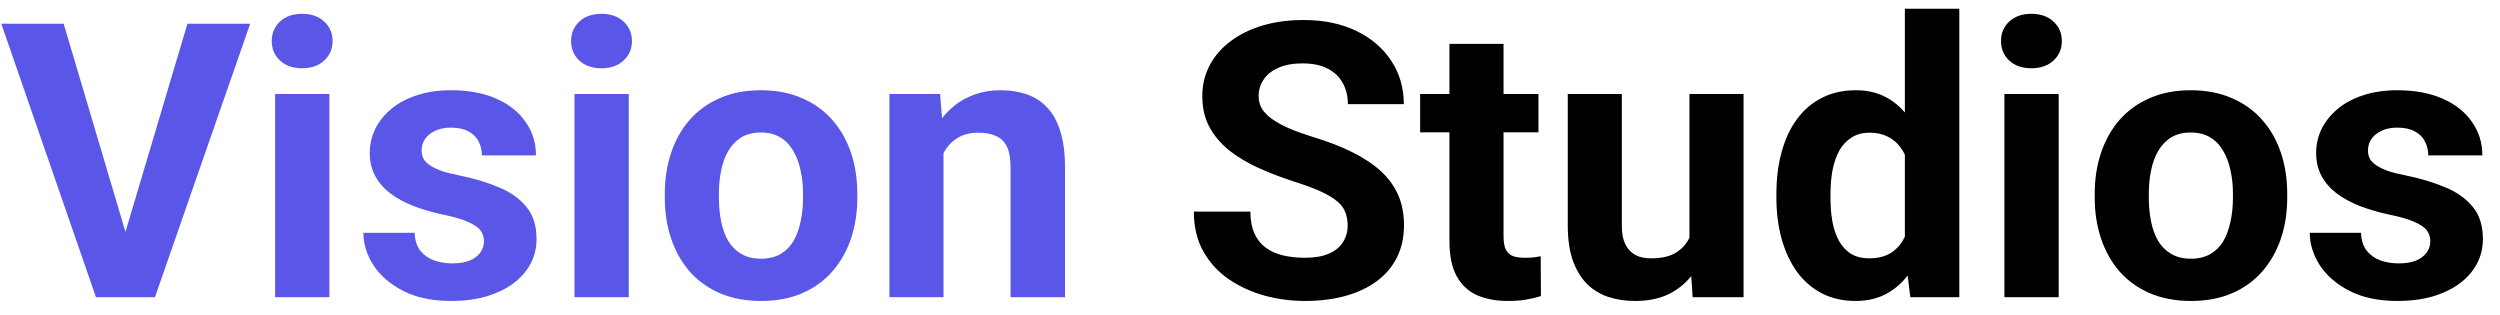 <svg width="143" height="18" viewBox="0 0 143 18" fill="none" xmlns="http://www.w3.org/2000/svg">
<path d="M7.036 13.734L10.721 1.359H14.309L8.862 17H6.499L7.036 13.734ZM3.642 1.359L7.315 13.734L7.874 17H5.489L0.075 1.359H3.642ZM18.842 5.377V17H15.737V5.377H18.842ZM15.544 2.348C15.544 1.896 15.701 1.524 16.017 1.23C16.332 0.937 16.754 0.79 17.284 0.79C17.807 0.79 18.226 0.937 18.541 1.23C18.863 1.524 19.024 1.896 19.024 2.348C19.024 2.799 18.863 3.171 18.541 3.465C18.226 3.758 17.807 3.905 17.284 3.905C16.754 3.905 16.332 3.758 16.017 3.465C15.701 3.171 15.544 2.799 15.544 2.348ZM27.683 13.788C27.683 13.566 27.618 13.366 27.489 13.187C27.36 13.008 27.12 12.843 26.77 12.692C26.426 12.535 25.928 12.392 25.276 12.263C24.689 12.134 24.141 11.973 23.633 11.779C23.131 11.579 22.695 11.339 22.322 11.06C21.957 10.78 21.671 10.451 21.463 10.071C21.255 9.685 21.151 9.244 21.151 8.75C21.151 8.263 21.255 7.805 21.463 7.375C21.678 6.945 21.982 6.566 22.376 6.236C22.777 5.9 23.264 5.638 23.837 5.452C24.417 5.259 25.069 5.162 25.792 5.162C26.802 5.162 27.668 5.323 28.392 5.646C29.122 5.968 29.681 6.412 30.067 6.978C30.461 7.536 30.658 8.174 30.658 8.89H27.564C27.564 8.589 27.5 8.32 27.371 8.084C27.249 7.84 27.056 7.651 26.791 7.515C26.533 7.371 26.197 7.3 25.781 7.3C25.438 7.3 25.14 7.361 24.89 7.482C24.639 7.597 24.446 7.755 24.31 7.955C24.181 8.148 24.116 8.363 24.116 8.6C24.116 8.779 24.152 8.94 24.224 9.083C24.302 9.219 24.428 9.344 24.6 9.459C24.771 9.574 24.994 9.681 25.266 9.781C25.545 9.874 25.889 9.96 26.297 10.039C27.135 10.211 27.883 10.437 28.542 10.716C29.201 10.988 29.724 11.36 30.11 11.833C30.497 12.299 30.69 12.911 30.69 13.67C30.69 14.185 30.576 14.658 30.347 15.088C30.117 15.518 29.788 15.894 29.358 16.216C28.929 16.531 28.413 16.778 27.811 16.957C27.217 17.129 26.547 17.215 25.803 17.215C24.721 17.215 23.805 17.021 23.053 16.635C22.308 16.248 21.742 15.758 21.355 15.163C20.976 14.562 20.786 13.946 20.786 13.315H23.719C23.733 13.738 23.84 14.078 24.041 14.336C24.249 14.594 24.51 14.78 24.825 14.895C25.148 15.009 25.495 15.066 25.867 15.066C26.268 15.066 26.601 15.013 26.866 14.905C27.131 14.791 27.332 14.64 27.468 14.454C27.611 14.261 27.683 14.039 27.683 13.788ZM35.965 5.377V17H32.86V5.377H35.965ZM32.667 2.348C32.667 1.896 32.825 1.524 33.14 1.23C33.455 0.937 33.877 0.79 34.407 0.79C34.93 0.79 35.349 0.937 35.664 1.23C35.986 1.524 36.148 1.896 36.148 2.348C36.148 2.799 35.986 3.171 35.664 3.465C35.349 3.758 34.93 3.905 34.407 3.905C33.877 3.905 33.455 3.758 33.14 3.465C32.825 3.171 32.667 2.799 32.667 2.348ZM38.027 11.307V11.081C38.027 10.229 38.149 9.445 38.393 8.729C38.636 8.005 38.991 7.379 39.456 6.849C39.922 6.319 40.495 5.907 41.175 5.613C41.855 5.312 42.636 5.162 43.517 5.162C44.398 5.162 45.182 5.312 45.869 5.613C46.557 5.907 47.133 6.319 47.599 6.849C48.071 7.379 48.429 8.005 48.673 8.729C48.916 9.445 49.038 10.229 49.038 11.081V11.307C49.038 12.152 48.916 12.936 48.673 13.659C48.429 14.375 48.071 15.002 47.599 15.539C47.133 16.069 46.56 16.481 45.88 16.774C45.2 17.068 44.419 17.215 43.538 17.215C42.657 17.215 41.873 17.068 41.185 16.774C40.505 16.481 39.929 16.069 39.456 15.539C38.991 15.002 38.636 14.375 38.393 13.659C38.149 12.936 38.027 12.152 38.027 11.307ZM41.121 11.081V11.307C41.121 11.794 41.164 12.248 41.25 12.671C41.336 13.093 41.472 13.466 41.658 13.788C41.852 14.103 42.102 14.35 42.41 14.529C42.718 14.708 43.094 14.798 43.538 14.798C43.968 14.798 44.337 14.708 44.645 14.529C44.953 14.35 45.2 14.103 45.386 13.788C45.572 13.466 45.708 13.093 45.794 12.671C45.887 12.248 45.934 11.794 45.934 11.307V11.081C45.934 10.608 45.887 10.164 45.794 9.749C45.708 9.326 45.568 8.954 45.375 8.632C45.189 8.302 44.942 8.045 44.634 7.858C44.326 7.672 43.953 7.579 43.517 7.579C43.08 7.579 42.707 7.672 42.399 7.858C42.099 8.045 41.852 8.302 41.658 8.632C41.472 8.954 41.336 9.326 41.25 9.749C41.164 10.164 41.121 10.608 41.121 11.081ZM53.969 7.858V17H50.875V5.377H53.775L53.969 7.858ZM53.518 10.78H52.68C52.68 9.921 52.791 9.147 53.013 8.46C53.235 7.765 53.546 7.174 53.947 6.688C54.348 6.193 54.825 5.817 55.376 5.56C55.935 5.295 56.558 5.162 57.245 5.162C57.789 5.162 58.287 5.241 58.738 5.398C59.19 5.556 59.576 5.807 59.898 6.15C60.228 6.494 60.478 6.949 60.65 7.515C60.829 8.08 60.919 8.771 60.919 9.588V17H57.804V9.577C57.804 9.062 57.732 8.66 57.589 8.374C57.446 8.088 57.234 7.887 56.955 7.772C56.683 7.651 56.346 7.59 55.945 7.59C55.53 7.59 55.168 7.672 54.86 7.837C54.56 8.002 54.309 8.231 54.108 8.524C53.915 8.811 53.768 9.147 53.668 9.534C53.568 9.921 53.518 10.336 53.518 10.78Z" fill="#5956E8"/>
<path d="M77.086 12.907C77.086 12.628 77.043 12.377 76.957 12.155C76.878 11.926 76.728 11.718 76.506 11.532C76.284 11.339 75.972 11.149 75.571 10.963C75.17 10.777 74.651 10.583 74.014 10.383C73.305 10.154 72.632 9.896 71.994 9.609C71.364 9.323 70.805 8.99 70.318 8.61C69.838 8.224 69.459 7.776 69.18 7.268C68.908 6.759 68.772 6.168 68.772 5.495C68.772 4.843 68.915 4.253 69.201 3.723C69.488 3.186 69.889 2.727 70.404 2.348C70.92 1.961 71.529 1.664 72.231 1.456C72.939 1.248 73.716 1.145 74.561 1.145C75.715 1.145 76.721 1.352 77.58 1.768C78.439 2.183 79.106 2.752 79.578 3.476C80.058 4.199 80.298 5.026 80.298 5.957H77.097C77.097 5.499 77 5.098 76.807 4.754C76.62 4.403 76.334 4.127 75.947 3.927C75.568 3.726 75.088 3.626 74.508 3.626C73.949 3.626 73.484 3.712 73.111 3.884C72.739 4.048 72.46 4.274 72.273 4.561C72.087 4.84 71.994 5.155 71.994 5.506C71.994 5.771 72.059 6.011 72.188 6.226C72.324 6.44 72.524 6.641 72.789 6.827C73.054 7.013 73.38 7.189 73.767 7.354C74.153 7.518 74.601 7.679 75.109 7.837C75.962 8.095 76.71 8.385 77.355 8.707C78.006 9.029 78.55 9.391 78.987 9.792C79.424 10.193 79.754 10.648 79.976 11.156C80.198 11.665 80.309 12.241 80.309 12.886C80.309 13.566 80.176 14.175 79.911 14.712C79.646 15.249 79.263 15.704 78.762 16.076C78.26 16.449 77.662 16.731 76.968 16.925C76.273 17.118 75.496 17.215 74.637 17.215C73.863 17.215 73.101 17.115 72.349 16.914C71.597 16.706 70.913 16.395 70.297 15.979C69.688 15.564 69.201 15.034 68.836 14.39C68.471 13.745 68.288 12.982 68.288 12.102H71.522C71.522 12.588 71.597 13 71.747 13.337C71.897 13.674 72.109 13.946 72.381 14.153C72.66 14.361 72.99 14.511 73.369 14.604C73.756 14.698 74.178 14.744 74.637 14.744C75.195 14.744 75.654 14.665 76.012 14.508C76.377 14.35 76.645 14.132 76.817 13.852C76.996 13.573 77.086 13.258 77.086 12.907ZM88 5.377V7.568H81.232V5.377H88ZM82.908 2.509H86.002V13.498C86.002 13.835 86.045 14.092 86.131 14.271C86.224 14.45 86.36 14.576 86.539 14.648C86.718 14.712 86.944 14.744 87.216 14.744C87.409 14.744 87.581 14.737 87.731 14.723C87.889 14.701 88.022 14.68 88.129 14.658L88.14 16.936C87.875 17.021 87.588 17.09 87.28 17.14C86.972 17.19 86.632 17.215 86.26 17.215C85.579 17.215 84.985 17.104 84.477 16.882C83.975 16.653 83.588 16.287 83.316 15.786C83.044 15.285 82.908 14.626 82.908 13.81V2.509ZM96.637 14.218V5.377H99.731V17H96.819L96.637 14.218ZM96.981 11.833L97.894 11.812C97.894 12.585 97.804 13.305 97.625 13.971C97.446 14.63 97.177 15.203 96.819 15.69C96.461 16.169 96.01 16.545 95.466 16.817C94.921 17.082 94.281 17.215 93.543 17.215C92.977 17.215 92.454 17.136 91.975 16.979C91.502 16.814 91.094 16.56 90.75 16.216C90.413 15.865 90.148 15.417 89.955 14.873C89.769 14.322 89.676 13.659 89.676 12.886V5.377H92.769V12.907C92.769 13.251 92.809 13.541 92.888 13.777C92.974 14.014 93.092 14.207 93.242 14.357C93.393 14.508 93.568 14.615 93.769 14.68C93.976 14.744 94.205 14.776 94.456 14.776C95.093 14.776 95.595 14.648 95.96 14.39C96.332 14.132 96.594 13.781 96.744 13.337C96.902 12.886 96.981 12.384 96.981 11.833ZM108.958 14.465V0.5H112.073V17H109.27L108.958 14.465ZM101.61 11.328V11.102C101.61 10.214 101.711 9.409 101.911 8.686C102.112 7.955 102.405 7.328 102.792 6.806C103.179 6.283 103.655 5.878 104.221 5.592C104.786 5.305 105.431 5.162 106.154 5.162C106.835 5.162 107.429 5.305 107.938 5.592C108.453 5.878 108.89 6.286 109.248 6.816C109.613 7.339 109.907 7.959 110.129 8.675C110.351 9.384 110.512 10.161 110.612 11.006V11.5C110.512 12.309 110.351 13.061 110.129 13.756C109.907 14.45 109.613 15.059 109.248 15.582C108.89 16.098 108.453 16.499 107.938 16.785C107.422 17.072 106.82 17.215 106.133 17.215C105.41 17.215 104.765 17.068 104.199 16.774C103.641 16.481 103.168 16.069 102.781 15.539C102.402 15.009 102.112 14.386 101.911 13.67C101.711 12.954 101.61 12.173 101.61 11.328ZM104.704 11.102V11.328C104.704 11.808 104.74 12.255 104.812 12.671C104.89 13.086 105.016 13.455 105.188 13.777C105.367 14.092 105.596 14.339 105.875 14.519C106.161 14.69 106.509 14.776 106.917 14.776C107.447 14.776 107.884 14.658 108.228 14.422C108.571 14.178 108.833 13.845 109.012 13.423C109.198 13 109.305 12.513 109.334 11.962V10.555C109.312 10.104 109.248 9.699 109.141 9.341C109.04 8.976 108.89 8.664 108.689 8.406C108.496 8.148 108.253 7.948 107.959 7.805C107.673 7.661 107.332 7.59 106.938 7.59C106.537 7.59 106.194 7.683 105.907 7.869C105.621 8.048 105.388 8.295 105.209 8.61C105.037 8.925 104.908 9.298 104.822 9.728C104.743 10.15 104.704 10.608 104.704 11.102ZM117.756 5.377V17H114.651V5.377H117.756ZM114.458 2.348C114.458 1.896 114.616 1.524 114.931 1.23C115.246 0.937 115.668 0.79 116.198 0.79C116.721 0.79 117.14 0.937 117.455 1.23C117.777 1.524 117.938 1.896 117.938 2.348C117.938 2.799 117.777 3.171 117.455 3.465C117.14 3.758 116.721 3.905 116.198 3.905C115.668 3.905 115.246 3.758 114.931 3.465C114.616 3.171 114.458 2.799 114.458 2.348ZM119.818 11.307V11.081C119.818 10.229 119.94 9.445 120.184 8.729C120.427 8.005 120.782 7.379 121.247 6.849C121.713 6.319 122.285 5.907 122.966 5.613C123.646 5.312 124.427 5.162 125.308 5.162C126.188 5.162 126.973 5.312 127.66 5.613C128.348 5.907 128.924 6.319 129.39 6.849C129.862 7.379 130.22 8.005 130.464 8.729C130.707 9.445 130.829 10.229 130.829 11.081V11.307C130.829 12.152 130.707 12.936 130.464 13.659C130.22 14.375 129.862 15.002 129.39 15.539C128.924 16.069 128.351 16.481 127.671 16.774C126.991 17.068 126.21 17.215 125.329 17.215C124.448 17.215 123.664 17.068 122.977 16.774C122.296 16.481 121.72 16.069 121.247 15.539C120.782 15.002 120.427 14.375 120.184 13.659C119.94 12.936 119.818 12.152 119.818 11.307ZM122.912 11.081V11.307C122.912 11.794 122.955 12.248 123.041 12.671C123.127 13.093 123.263 13.466 123.449 13.788C123.643 14.103 123.893 14.35 124.201 14.529C124.509 14.708 124.885 14.798 125.329 14.798C125.759 14.798 126.128 14.708 126.436 14.529C126.743 14.35 126.991 14.103 127.177 13.788C127.363 13.466 127.499 13.093 127.585 12.671C127.678 12.248 127.725 11.794 127.725 11.307V11.081C127.725 10.608 127.678 10.164 127.585 9.749C127.499 9.326 127.359 8.954 127.166 8.632C126.98 8.302 126.733 8.045 126.425 7.858C126.117 7.672 125.744 7.579 125.308 7.579C124.871 7.579 124.498 7.672 124.19 7.858C123.89 8.045 123.643 8.302 123.449 8.632C123.263 8.954 123.127 9.326 123.041 9.749C122.955 10.164 122.912 10.608 122.912 11.081ZM139.015 13.788C139.015 13.566 138.95 13.366 138.821 13.187C138.692 13.008 138.452 12.843 138.102 12.692C137.758 12.535 137.26 12.392 136.608 12.263C136.021 12.134 135.473 11.973 134.965 11.779C134.464 11.579 134.027 11.339 133.654 11.06C133.289 10.78 133.003 10.451 132.795 10.071C132.587 9.685 132.483 9.244 132.483 8.75C132.483 8.263 132.587 7.805 132.795 7.375C133.01 6.945 133.314 6.566 133.708 6.236C134.109 5.9 134.596 5.638 135.169 5.452C135.749 5.259 136.401 5.162 137.124 5.162C138.134 5.162 139 5.323 139.724 5.646C140.454 5.968 141.013 6.412 141.399 6.978C141.793 7.536 141.99 8.174 141.99 8.89H138.896C138.896 8.589 138.832 8.32 138.703 8.084C138.581 7.84 138.388 7.651 138.123 7.515C137.865 7.371 137.529 7.3 137.113 7.3C136.77 7.3 136.472 7.361 136.222 7.482C135.971 7.597 135.778 7.755 135.642 7.955C135.513 8.148 135.448 8.363 135.448 8.6C135.448 8.779 135.484 8.94 135.556 9.083C135.634 9.219 135.76 9.344 135.932 9.459C136.104 9.574 136.326 9.681 136.598 9.781C136.877 9.874 137.221 9.96 137.629 10.039C138.467 10.211 139.215 10.437 139.874 10.716C140.533 10.988 141.056 11.36 141.442 11.833C141.829 12.299 142.022 12.911 142.022 13.67C142.022 14.185 141.908 14.658 141.679 15.088C141.45 15.518 141.12 15.894 140.69 16.216C140.261 16.531 139.745 16.778 139.144 16.957C138.549 17.129 137.88 17.215 137.135 17.215C136.053 17.215 135.137 17.021 134.385 16.635C133.64 16.248 133.074 15.758 132.688 15.163C132.308 14.562 132.118 13.946 132.118 13.315H135.051C135.065 13.738 135.173 14.078 135.373 14.336C135.581 14.594 135.842 14.78 136.157 14.895C136.479 15.009 136.827 15.066 137.199 15.066C137.6 15.066 137.933 15.013 138.198 14.905C138.463 14.791 138.664 14.64 138.8 14.454C138.943 14.261 139.015 14.039 139.015 13.788Z" fill="black"/>
</svg>
